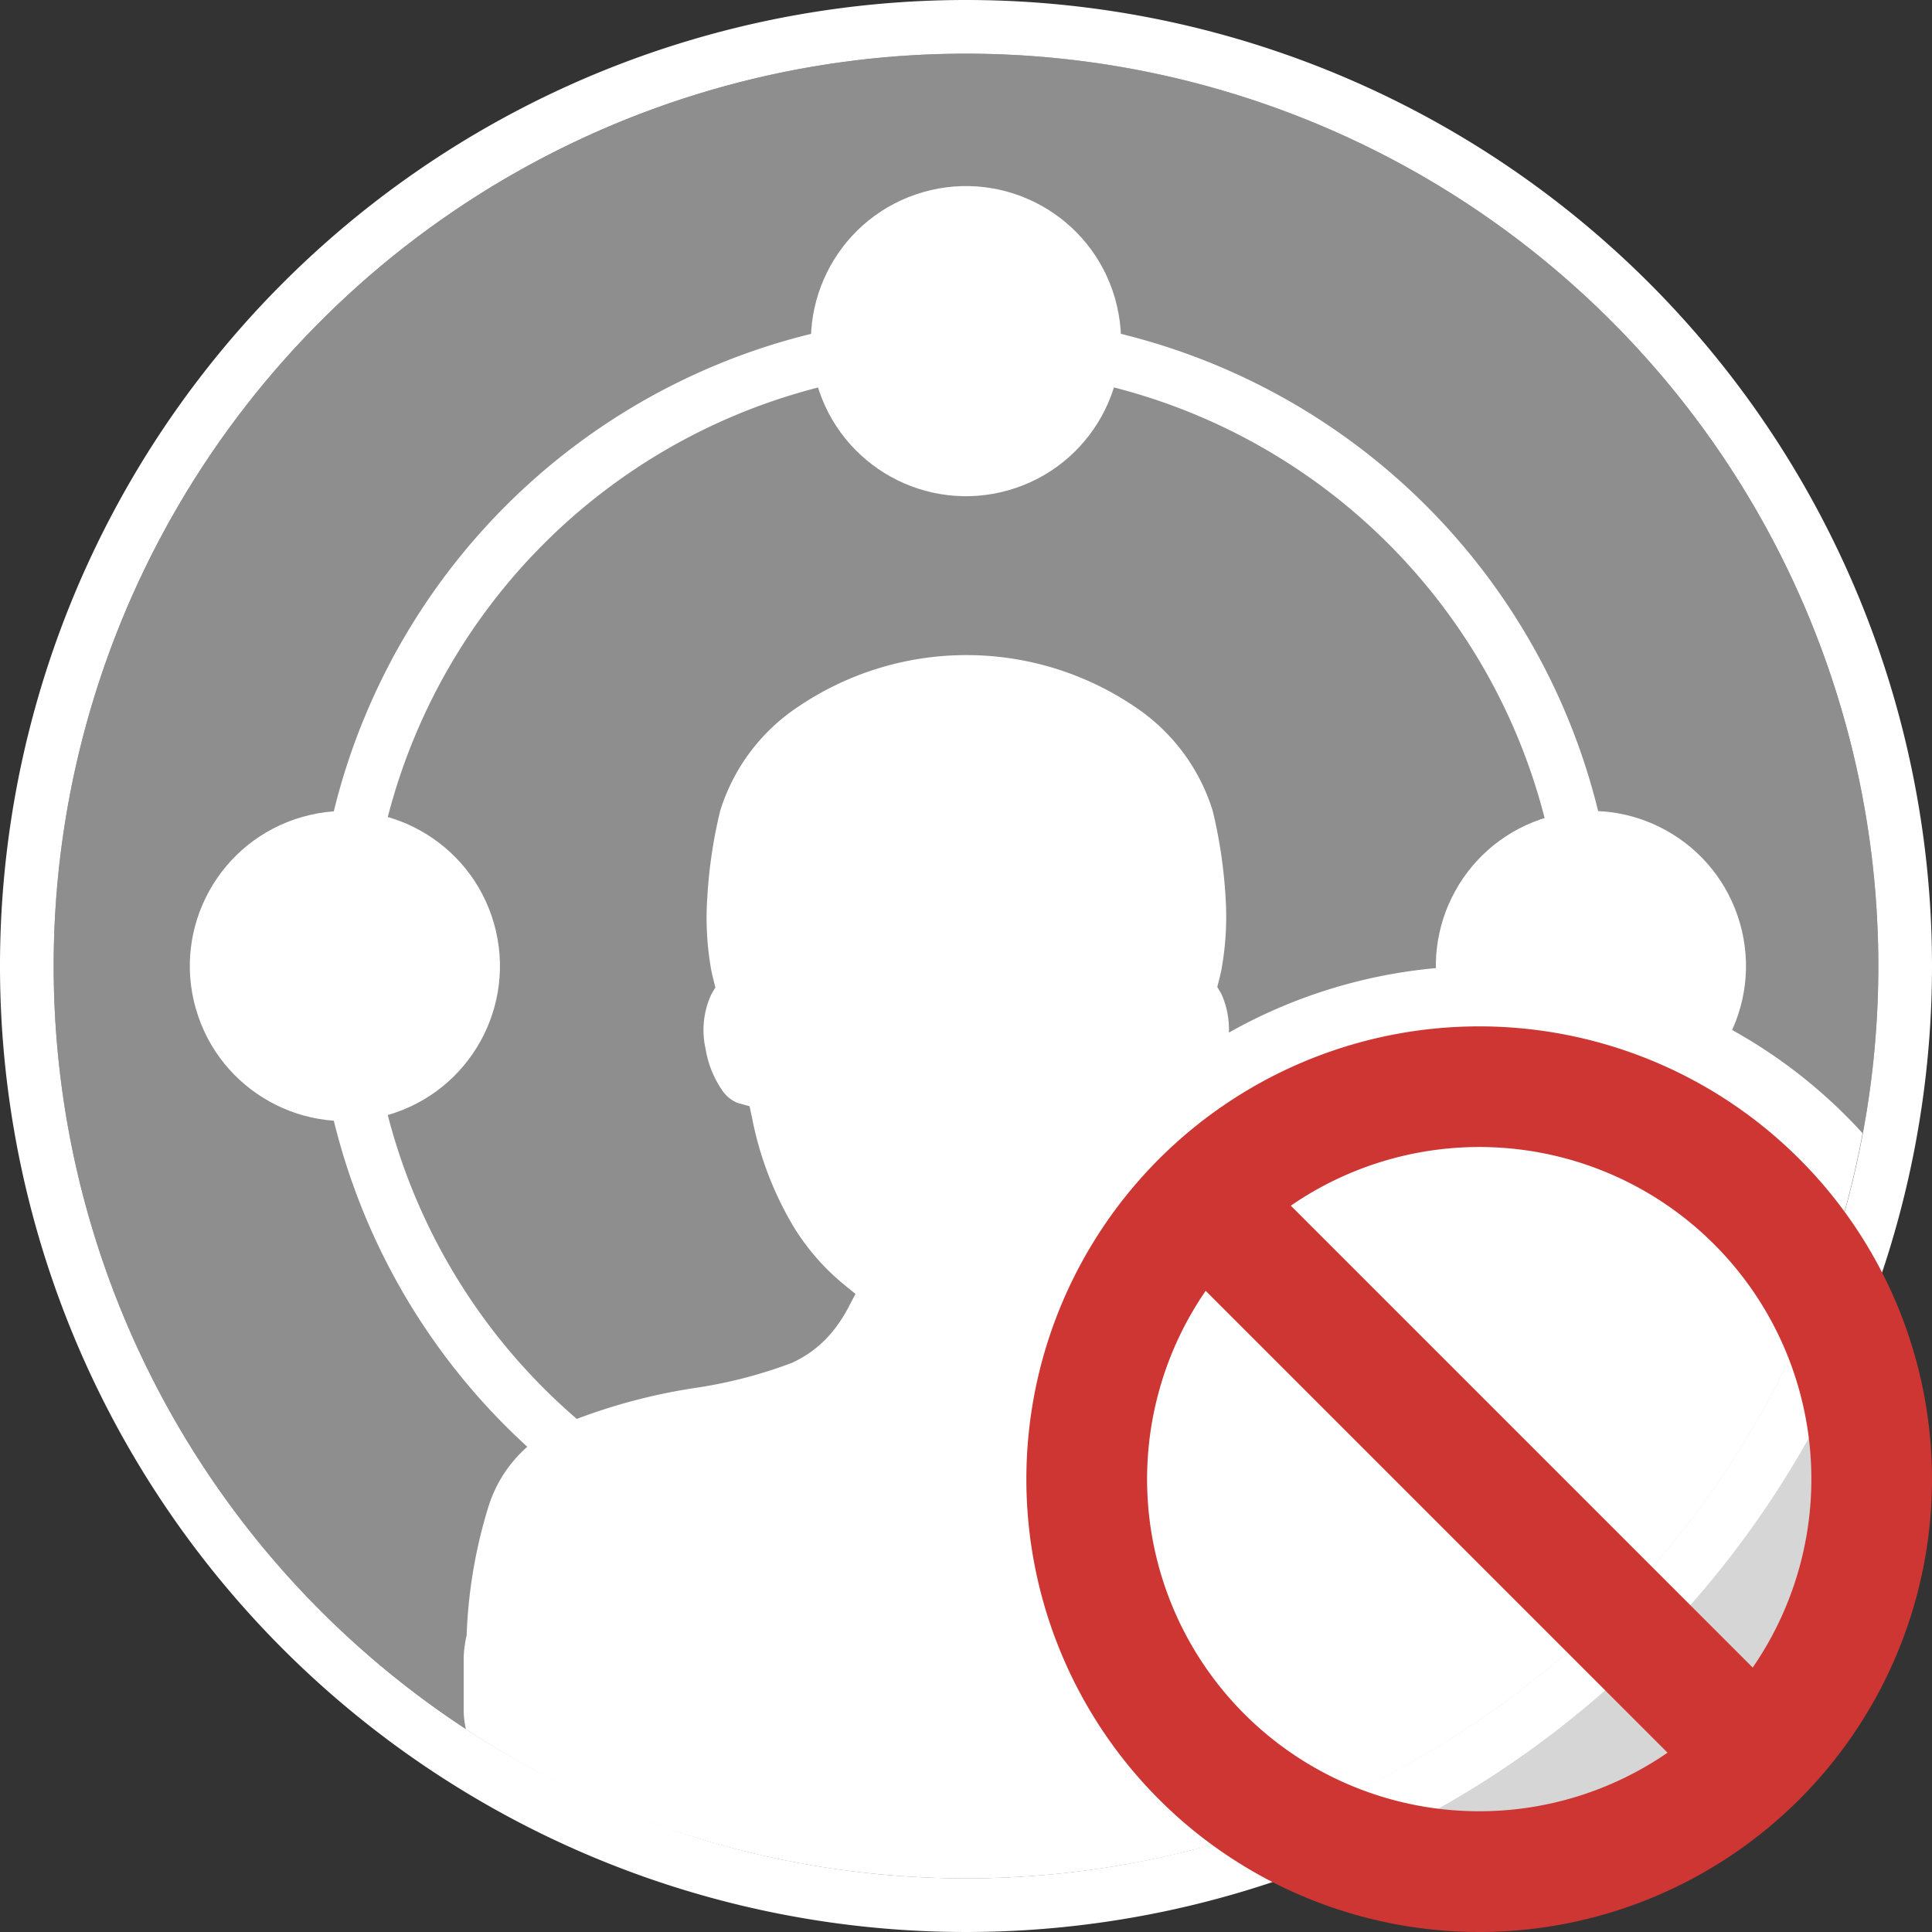 <svg data-name="Layer 1" xmlns="http://www.w3.org/2000/svg" viewBox="0 0 32 32"><rect x="0" y="0" width="32" height="32" fill="#333333" stroke="none"/><title>title_personal_workspace_nonselectable32</title><circle cx="16" cy="16" r="15.111" fill="#8e8e8e"/><path d="M16,.889A15.111,15.111,0,1,1,.889,16,15.111,15.111,0,0,1,16,.889M16,0A16,16,0,1,0,32,16,16,16,0,0,0,16,0Z" fill="#fff"/><path d="M11.507,30.432a15.2,15.2,0,0,0,8.988,0,14.575,14.575,0,0,0,1.388-.508,15.056,15.056,0,0,0,2.4-1.293,1.5,1.5,0,0,0,.03-.3v-.87a1.487,1.487,0,0,0-.033-.308l-.006-.044a8.215,8.215,0,0,0-.374-2.181,2.158,2.158,0,0,0-1.3-1.37,9.5,9.5,0,0,0-2.11-.573,7.78,7.78,0,0,1-1.6-.416,1.849,1.849,0,0,1-.666-.506,2.251,2.251,0,0,1-.267-.4l-.124-.235.206-.169a3.8,3.8,0,0,0,.808-.926,5.6,5.6,0,0,0,.707-1.826l.042-.193.189-.053a.584.584,0,0,0,.275-.234,1.676,1.676,0,0,0,.259-.658,1.43,1.43,0,0,0-.089-.906l-.068-.116.033-.13c.013-.052.025-.1.036-.157a4.916,4.916,0,0,0,.068-1.2,8.1,8.1,0,0,0-.212-1.428,3.209,3.209,0,0,0-1.3-1.732,4.97,4.97,0,0,0-5.558,0,3.209,3.209,0,0,0-1.3,1.728,8,8,0,0,0-.214,1.437,4.894,4.894,0,0,0,.066,1.205c.01.053.022.1.035.154l.033.131-.068.116a1.417,1.417,0,0,0-.093.908,1.682,1.682,0,0,0,.26.66.569.569,0,0,0,.275.231l.192.053.042.195a5.6,5.6,0,0,0,.7,1.821,3.822,3.822,0,0,0,.812.929l.2.164-.124.236a2.267,2.267,0,0,1-.267.4,1.849,1.849,0,0,1-.666.507,7.733,7.733,0,0,1-1.6.414,9.556,9.556,0,0,0-2.116.574,2.186,2.186,0,0,0-1.3,1.373,8.178,8.178,0,0,0-.367,2.15,1.848,1.848,0,0,0-.049.385v.87a1.581,1.581,0,0,0,.037.3,15.058,15.058,0,0,0,2.4,1.289A14.437,14.437,0,0,0,11.507,30.432Z" fill="#fff"/><path d="M16,26.78A10.78,10.78,0,1,1,26.78,16,10.78,10.78,0,0,1,16,26.78Zm0-20.67A9.891,9.891,0,1,0,25.892,16,9.891,9.891,0,0,0,16,6.109Z" fill="#fff"/><circle cx="26.351" cy="16" r="2.568" transform="translate(-3.39 7.884) rotate(-16.002)" fill="#fff"/><circle cx="16" cy="5.65" r="2.568" transform="translate(-0.938 4.63) rotate(-16.002)" fill="#fff"/><circle cx="5.712" cy="16" r="2.568" transform="translate(-4.189 2.195) rotate(-16.002)" fill="#fff"/><path d="M7.556,28.533c.055.037.116.068.172.1h0C7.667,28.6,7.606,28.568,7.556,28.533Z" fill="none"/><path d="M16,.889a15.106,15.106,0,0,0-4.493.679A15.111,15.111,0,0,1,16,.889Z" fill="none"/><path d="M4.34,25.612a15.2,15.2,0,0,0,2.044,2.044A15.206,15.206,0,0,1,4.34,25.612Z" fill="none"/><path d="M6.388,4.34A15.2,15.2,0,0,0,4.343,6.384,15.206,15.206,0,0,1,6.388,4.34Z" fill="none"/><path d="M7.556,3.467a15.075,15.075,0,0,1,2.567-1.393A15.076,15.076,0,0,0,7.556,3.467Z" fill="none"/><path d="M7.723,28.635h0a15.058,15.058,0,0,0,2.4,1.289A15.058,15.058,0,0,1,7.723,28.635Z" fill="#fff"/><path d="M16,.889a15.106,15.106,0,0,0-4.493.679A15.111,15.111,0,0,1,16,.889Z" fill="none"/><path d="M30.85,18.77A15.084,15.084,0,0,1,18.77,30.85,8.462,8.462,0,0,1,16,24.56,8.557,8.557,0,0,1,24.56,16,8.462,8.462,0,0,1,30.85,18.77Z" fill="#fff"/><g opacity="0.8"><circle cx="24.5" cy="24.5" r="6.5" fill="#fff"/></g><path d="M24.5,17A7.5,7.5,0,1,0,32,24.5,7.5,7.5,0,0,0,24.5,17Zm0,13a5.5,5.5,0,0,1-4.53-8.62l7.65,7.65A5.492,5.492,0,0,1,24.5,30Zm4.53-2.38-7.65-7.65a5.5,5.5,0,0,1,7.65,7.65Z" fill="#cd3632"/></svg>